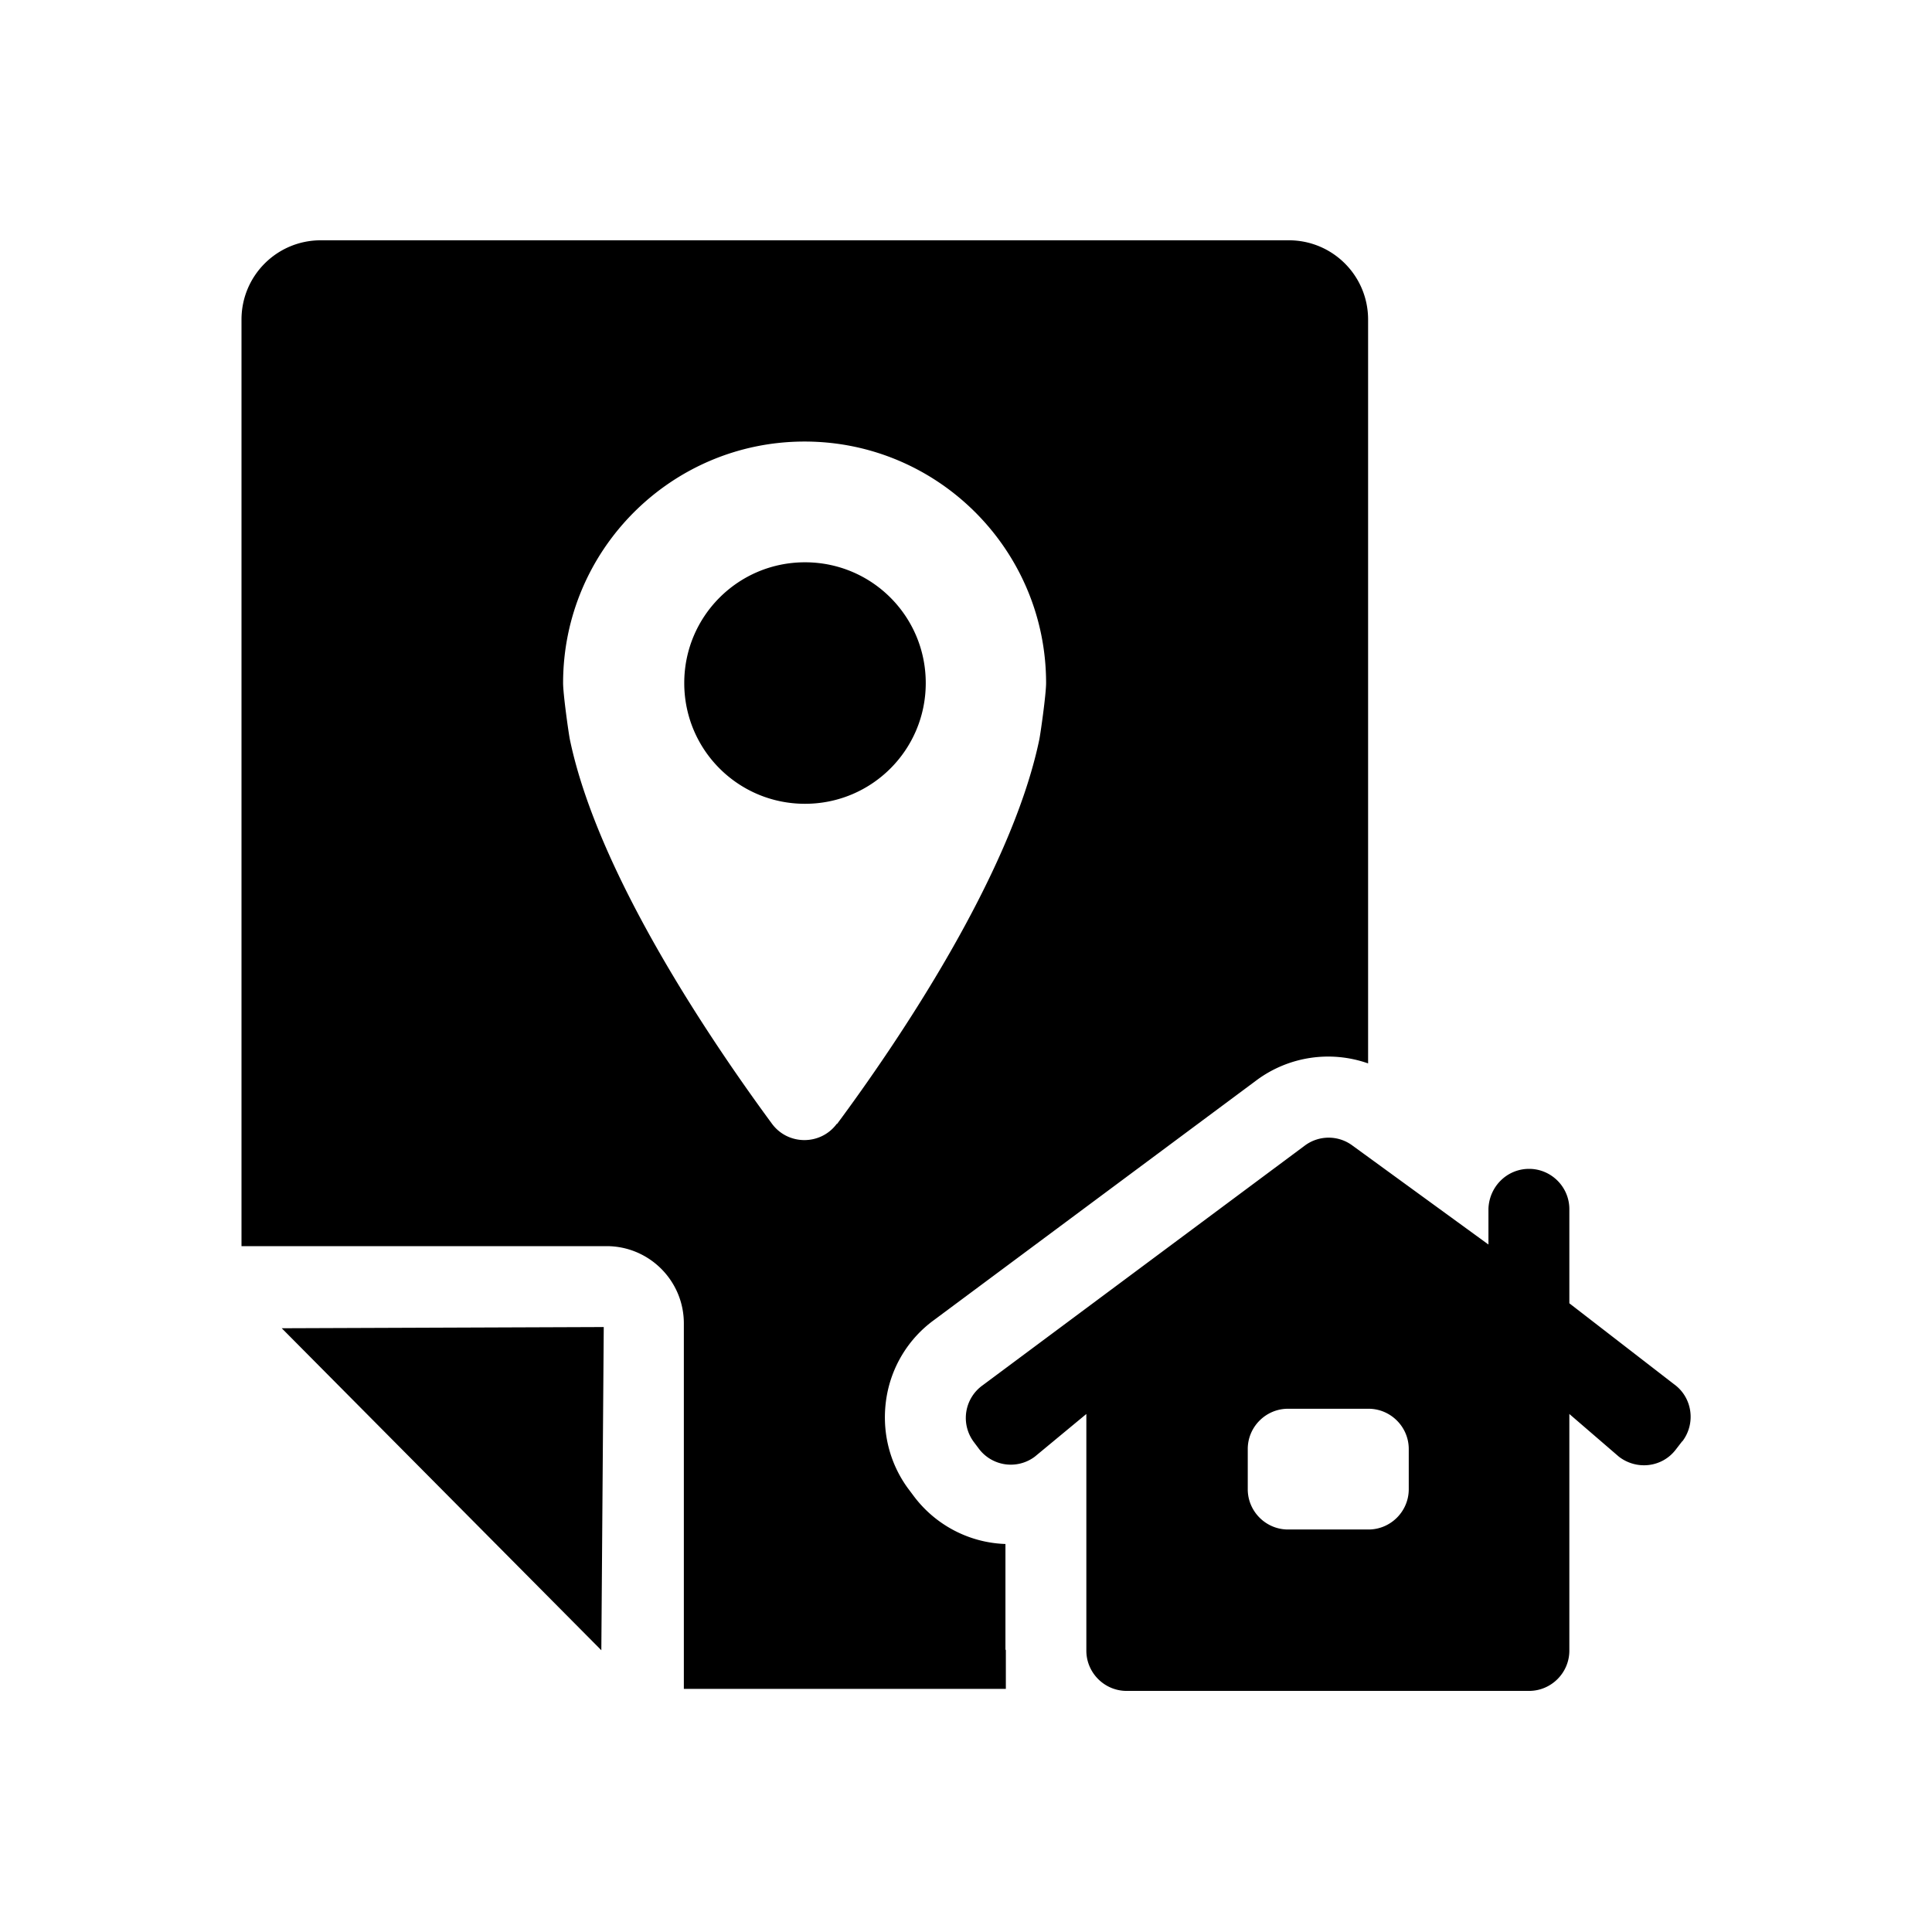 <svg xmlns="http://www.w3.org/2000/svg" viewBox="0 0 48 48"><title>Omgevingsvisie document</title><path d="M23 16.97c0 1.66-1.34 3-3 3s-3-1.34-3-3 1.34-3 3-3 3 1.34 3 3ZM7 33l7.94 8 .06-8.03L7 33Zm34.8 2.8-.17.22c-.34.44-.97.51-1.41.17l-1.23-1.06v5.88c0 .55-.45 1-1 1h-10c-.55 0-1-.45-1-1v-5.88l-1.28 1.06a.993.993 0 0 1-1.4-.21l-.12-.16a.996.996 0 0 1 .22-1.4l8.01-5.96a.99.99 0 0 1 1.18 0l3.38 2.46v-.89c.02-.55.46-.99 1.01-.99s1 .45 1 1v2.34l2.6 2.01c.46.33.55.98.2 1.43ZM35 36c0-.55-.45-1-1-1h-2c-.55 0-1 .45-1 1v1c0 .55.45 1 1 1h2c.55 0 1-.45 1-1v-1Zm-10.01 5V41.96h-8v-9.08c0-1.06-.86-1.92-1.92-1.92H6V7.94c0-1.09.88-1.97 1.97-1.97h24.05c1.09 0 1.97.88 1.97 1.97v18.48a2.985 2.985 0 0 0-2.76.41L23.2 32.8c-.63.46-1.06 1.16-1.18 1.95-.12.79.07 1.59.54 2.23l.12.16c.54.74 1.39 1.19 2.3 1.22v2.62ZM20.8 27.92c1.43-1.93 4.31-6.14 5.02-9.54.03-.14.17-1.13.17-1.41 0-3.31-2.69-6-6-6s-6 2.69-6 6c0 .28.14 1.27.17 1.41.71 3.4 3.6 7.61 5.02 9.54.4.54 1.21.54 1.61 0Z"/></svg>
